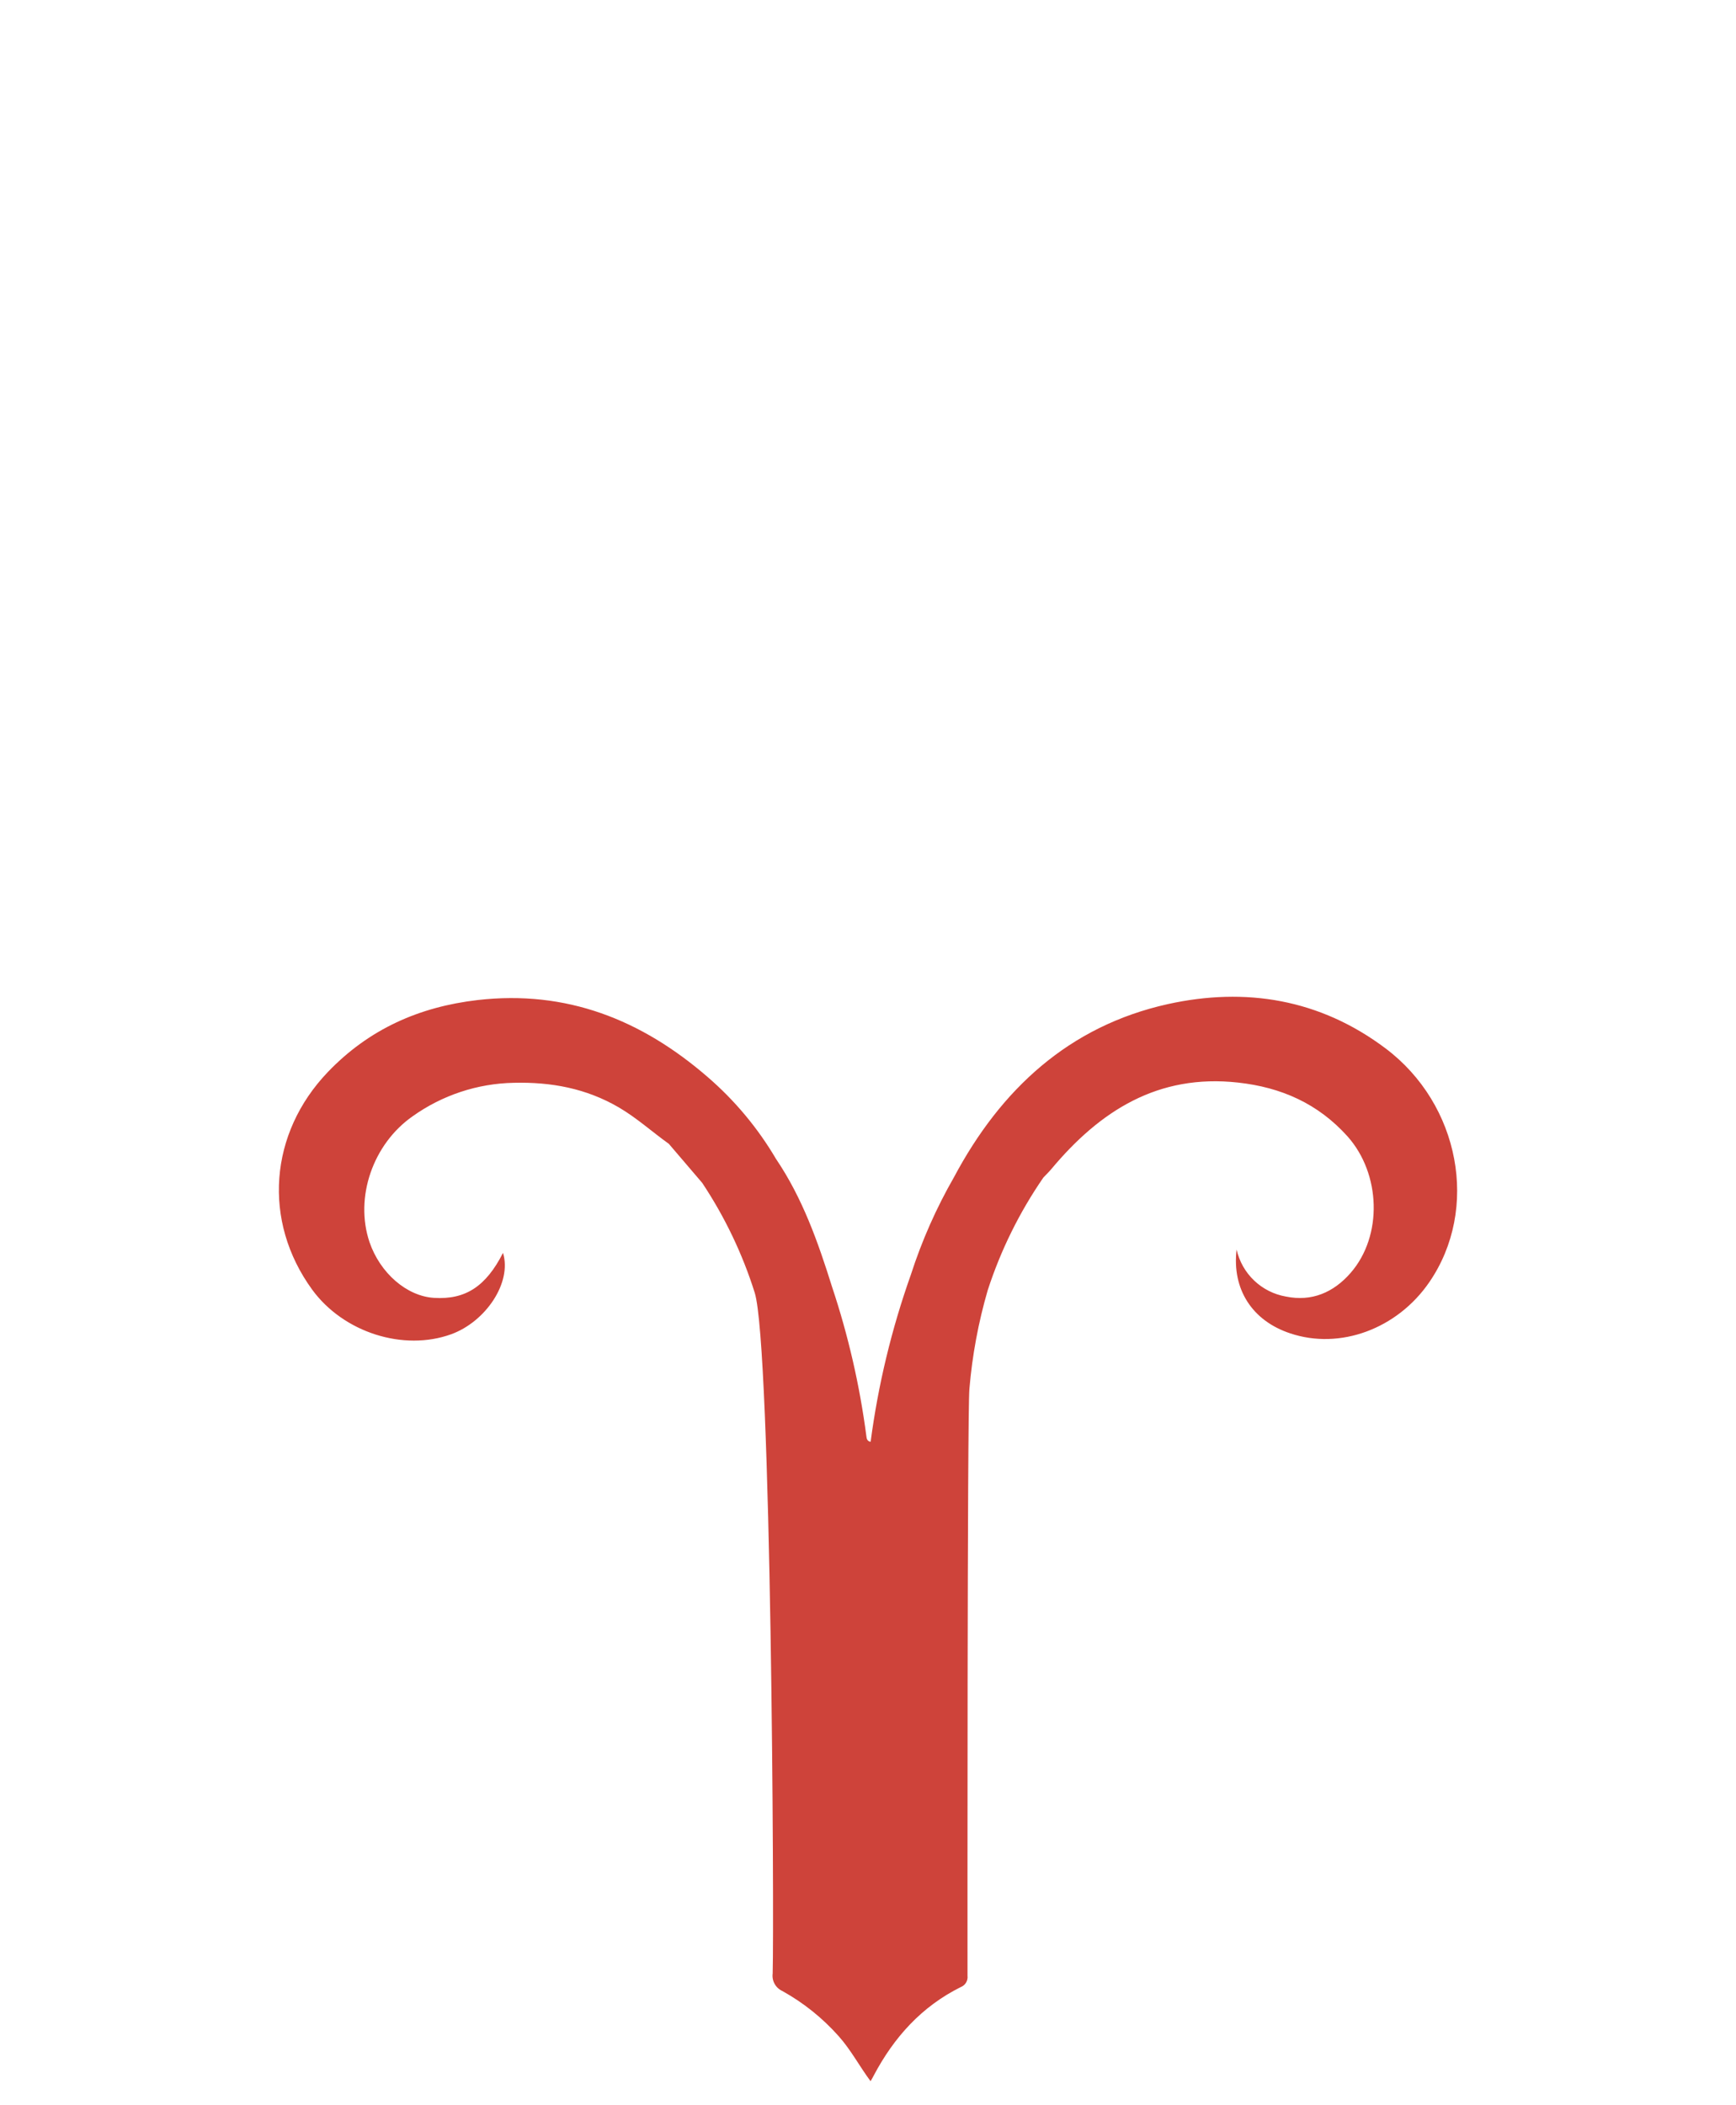 <svg width="80" height="97" viewBox="0 0 80 97" fill="none" xmlns="http://www.w3.org/2000/svg">
<path d="M63.847 48.304C60.823 46.033 57.402 45.475 53.814 46.267C49.264 47.278 46.12 50.19 43.963 54.241C43.145 55.665 42.479 57.172 41.975 58.735C41.089 61.229 40.467 63.809 40.121 66.434C39.954 66.405 39.936 66.279 39.923 66.161C39.617 63.826 39.088 61.526 38.343 59.293C37.699 57.235 36.984 55.206 35.761 53.4C34.922 51.974 33.855 50.697 32.603 49.619C29.549 46.977 26.099 45.611 22.013 46.079C19.323 46.391 17.009 47.414 15.109 49.395C12.406 52.217 12.088 56.26 14.383 59.419C15.83 61.402 18.595 62.274 20.795 61.477C22.383 60.898 23.601 59.098 23.18 57.729C22.395 59.273 21.452 59.892 20.003 59.802C18.741 59.725 17.515 58.658 17.027 57.23C16.335 55.172 17.186 52.713 19.015 51.435C20.379 50.462 22.004 49.924 23.678 49.892C25.399 49.85 27.012 50.149 28.512 51.023C29.341 51.507 30.051 52.153 30.821 52.703L32.36 54.504C33.401 56.069 34.216 57.774 34.781 59.568C35.55 62.058 35.678 88.36 35.607 90.934C35.585 91.099 35.616 91.266 35.697 91.411C35.777 91.556 35.902 91.671 36.053 91.74C37.028 92.281 37.904 92.984 38.646 93.818C39.208 94.446 39.597 95.192 40.118 95.896C40.187 95.778 40.226 95.711 40.262 95.639C41.195 93.872 42.475 92.45 44.283 91.554C44.383 91.514 44.467 91.442 44.521 91.349C44.576 91.256 44.599 91.147 44.586 91.04C44.586 89.942 44.57 65.096 44.673 63.998C44.802 62.457 45.085 60.934 45.517 59.45C46.117 57.603 46.981 55.854 48.082 54.257C48.205 54.128 48.338 53.999 48.448 53.868C50.69 51.185 53.362 49.475 57.048 49.881C59.048 50.1 60.741 50.853 62.095 52.358C63.634 54.082 63.729 56.94 62.242 58.65C61.454 59.556 60.446 59.985 59.259 59.741C58.709 59.646 58.2 59.389 57.796 59.005C57.391 58.62 57.11 58.123 56.986 57.577C56.768 59.401 57.702 60.855 59.454 61.436C61.749 62.208 64.388 61.233 65.866 59.08C68.182 55.707 67.279 50.884 63.847 48.304Z" fill="#CE433A"/>
</svg>
